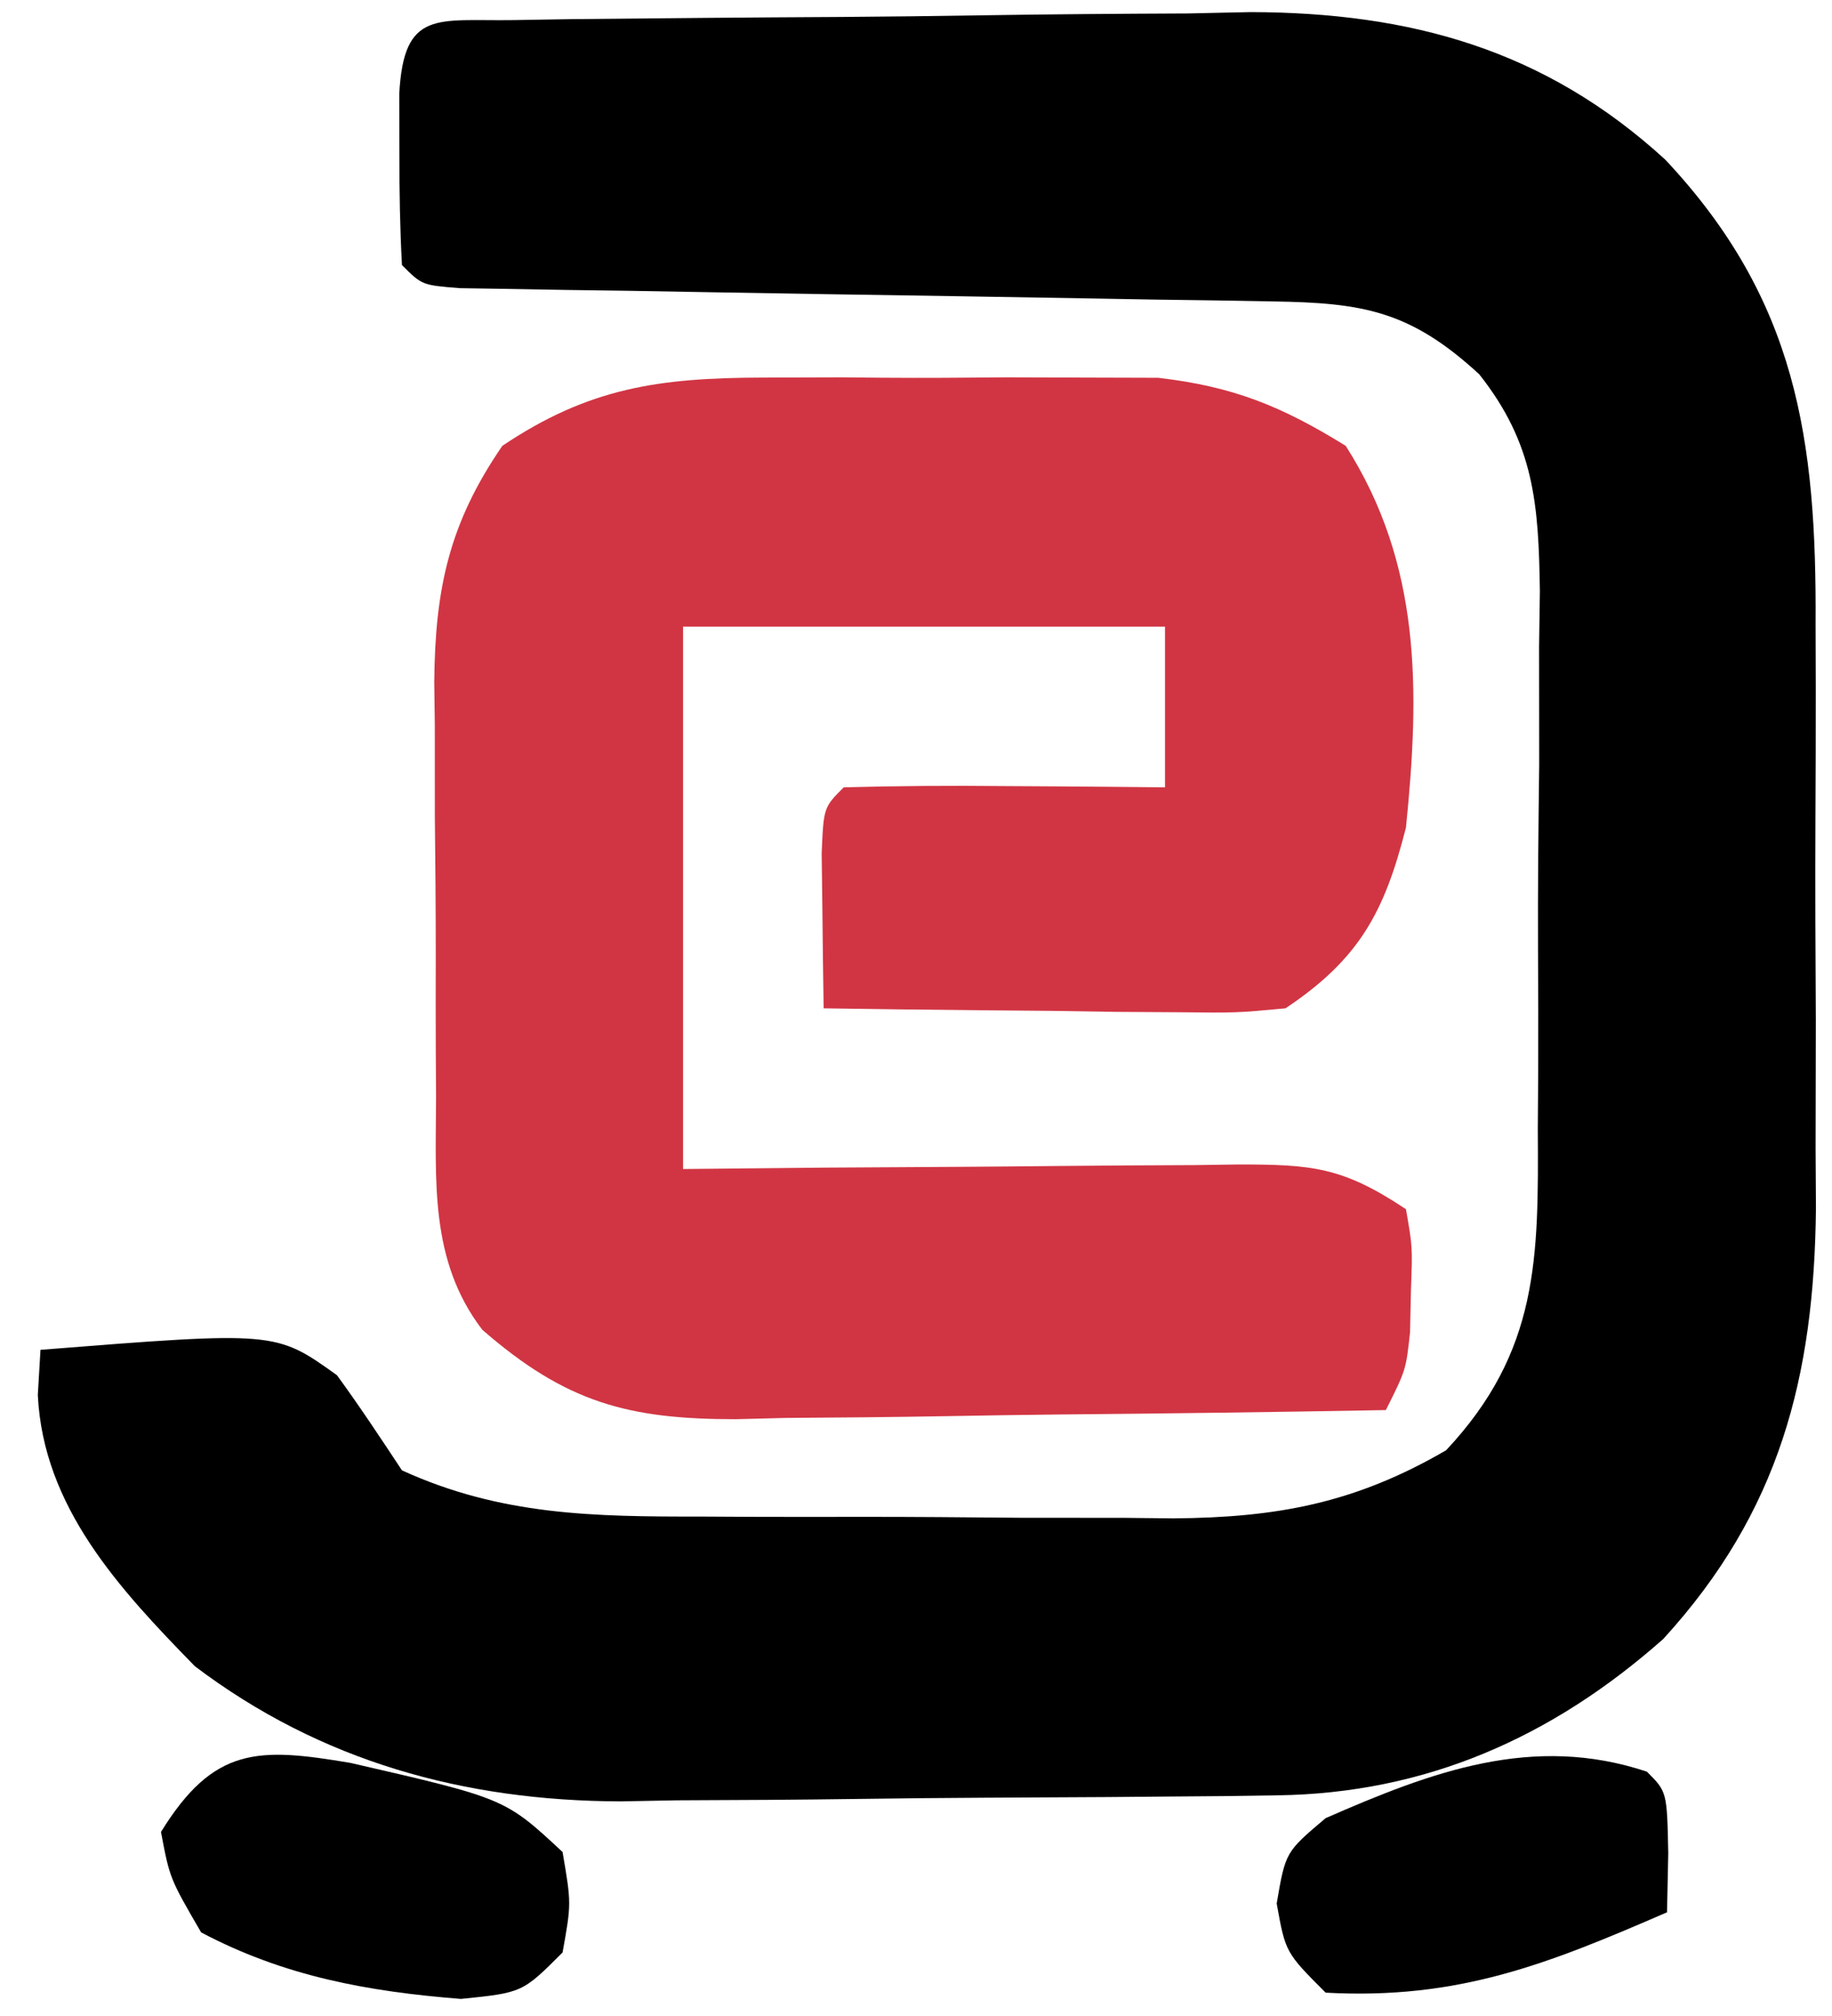 <svg width="30" height="33" viewBox="0 0 61 68" fill="none" xmlns="http://www.w3.org/2000/svg">
    <path
        d="M16.911 0.678C17.567 0.668 18.224 0.657 18.9 0.645C21.928 0.615 24.956 0.587 27.985 0.572C29.577 0.561 31.17 0.542 32.762 0.516C35.062 0.479 37.361 0.464 39.662 0.454C40.366 0.439 41.07 0.424 41.795 0.408C47.188 0.423 51.729 1.671 55.785 5.387C60.222 10.11 60.893 14.821 60.855 21.07C60.857 21.773 60.859 22.475 60.861 23.199C60.862 24.679 60.858 26.159 60.85 27.639C60.839 29.893 60.85 32.147 60.863 34.401C60.861 35.844 60.859 37.287 60.855 38.73C60.859 39.399 60.863 40.067 60.867 40.756C60.81 46.448 59.637 50.998 55.715 55.283C51.954 58.614 47.688 60.492 42.679 60.557C42.09 60.565 41.502 60.574 40.896 60.583C40.264 60.588 39.632 60.593 38.981 60.598C37.996 60.606 37.996 60.606 36.991 60.615C35.6 60.624 34.209 60.631 32.818 60.637C31.404 60.644 29.99 60.658 28.576 60.678C26.525 60.707 24.474 60.718 22.423 60.725C21.799 60.737 21.176 60.749 20.534 60.761C15.262 60.744 10.424 59.421 6.166 56.202C3.612 53.588 1.05 50.833 0.867 47.054C0.897 46.551 0.927 46.048 0.957 45.53C8.891 44.903 8.891 44.903 10.962 46.387C11.725 47.434 12.44 48.514 13.154 49.595C16.49 51.12 19.637 51.158 23.23 51.154C24.084 51.159 24.084 51.159 24.956 51.163C26.156 51.167 27.356 51.167 28.556 51.164C30.382 51.162 32.207 51.178 34.033 51.195C35.203 51.197 36.374 51.197 37.544 51.197C38.085 51.203 38.626 51.209 39.183 51.215C42.67 51.187 45.303 50.711 48.388 48.918C51.524 45.573 51.506 42.425 51.482 38.076C51.486 37.43 51.491 36.784 51.495 36.118C51.5 34.755 51.498 33.393 51.489 32.031C51.48 29.952 51.503 27.874 51.529 25.795C51.529 24.468 51.528 23.141 51.525 21.814C51.534 21.196 51.543 20.577 51.552 19.94C51.509 17.004 51.366 14.975 49.505 12.624C47.177 10.482 45.581 10.213 42.534 10.167C41.899 10.156 41.264 10.144 40.609 10.133C39.925 10.123 39.241 10.114 38.537 10.105C37.483 10.086 37.483 10.086 36.408 10.067C33.398 10.014 30.387 9.968 27.377 9.921C25.182 9.886 22.987 9.847 20.792 9.808C19.762 9.794 19.762 9.794 18.711 9.78C18.081 9.769 17.45 9.758 16.799 9.746C16.241 9.738 15.683 9.729 15.108 9.72C13.831 9.618 13.831 9.618 13.154 8.94C13.087 7.699 13.066 6.456 13.069 5.213C13.067 4.536 13.066 3.858 13.064 3.159C13.217 0.304 14.349 0.717 16.911 0.678Z"
        fill="black" />
    <path
        d="M25.308 12.736C26.194 12.733 27.079 12.73 27.992 12.728C28.448 12.732 28.905 12.736 29.375 12.741C30.767 12.752 32.158 12.741 33.55 12.728C34.879 12.732 34.879 12.732 36.234 12.736C37.038 12.738 37.843 12.74 38.672 12.743C41.208 13.037 42.836 13.7 45 15.038C47.552 19.037 47.504 23.275 47.033 27.913C46.311 30.75 45.469 32.343 42.968 34.011C41.306 34.165 41.306 34.165 39.36 34.143C38.315 34.137 38.315 34.137 37.249 34.13C36.523 34.119 35.797 34.107 35.048 34.096C34.314 34.089 33.58 34.083 32.824 34.077C31.01 34.061 29.197 34.039 27.383 34.011C27.365 32.896 27.352 31.78 27.341 30.665C27.333 30.044 27.325 29.423 27.317 28.783C27.383 27.235 27.383 27.235 28.061 26.557C29.888 26.508 31.697 26.495 33.524 26.515C34.038 26.518 34.552 26.521 35.081 26.524C36.355 26.532 37.629 26.544 38.902 26.557C38.902 24.768 38.902 22.98 38.902 21.137C33.535 21.137 28.169 21.137 22.64 21.137C22.64 27.174 22.64 33.211 22.64 39.431C24.23 39.416 25.821 39.4 27.46 39.384C29 39.373 30.541 39.365 32.082 39.357C33.152 39.35 34.223 39.341 35.294 39.329C36.833 39.313 38.371 39.305 39.91 39.299C40.389 39.292 40.868 39.285 41.361 39.278C43.863 39.277 44.891 39.359 47.033 40.787C47.255 42.057 47.255 42.057 47.202 43.497C47.192 43.972 47.181 44.447 47.171 44.937C47.033 46.207 47.033 46.207 46.355 47.562C42.666 47.63 38.978 47.679 35.288 47.711C34.034 47.725 32.781 47.743 31.527 47.767C29.72 47.8 27.914 47.815 26.107 47.827C25.55 47.841 24.993 47.855 24.419 47.87C20.803 47.871 18.693 47.317 15.864 44.852C14.074 42.51 14.301 39.815 14.305 36.98C14.302 36.483 14.299 35.985 14.296 35.472C14.292 34.42 14.292 33.369 14.295 32.318C14.297 30.718 14.281 29.118 14.264 27.518C14.262 26.494 14.262 25.47 14.263 24.445C14.257 23.971 14.25 23.496 14.244 23.008C14.273 19.852 14.747 17.649 16.542 15.038C19.462 13.077 21.834 12.746 25.308 12.736Z"
        fill="#D13543" />
    <path
        d="M11.417 59.463C16.633 60.662 16.633 60.662 18.574 62.469C18.871 64.206 18.871 64.206 18.574 65.857C17.219 67.213 17.219 67.213 15.144 67.424C12.002 67.175 9.184 66.664 6.378 65.18C5.319 63.359 5.319 63.359 5.023 61.792C6.807 58.903 8.304 58.938 11.417 59.463Z"
        fill="black" />
    <path
        d="M55.164 59.759C55.842 60.437 55.842 60.437 55.884 62.512C55.87 63.169 55.856 63.825 55.842 64.502C51.826 66.245 48.811 67.457 44.323 67.213C42.968 65.857 42.968 65.857 42.671 64.206C42.968 62.469 42.968 62.469 44.323 61.326C47.898 59.762 51.307 58.474 55.164 59.759Z"
        fill="black" />
</svg>
